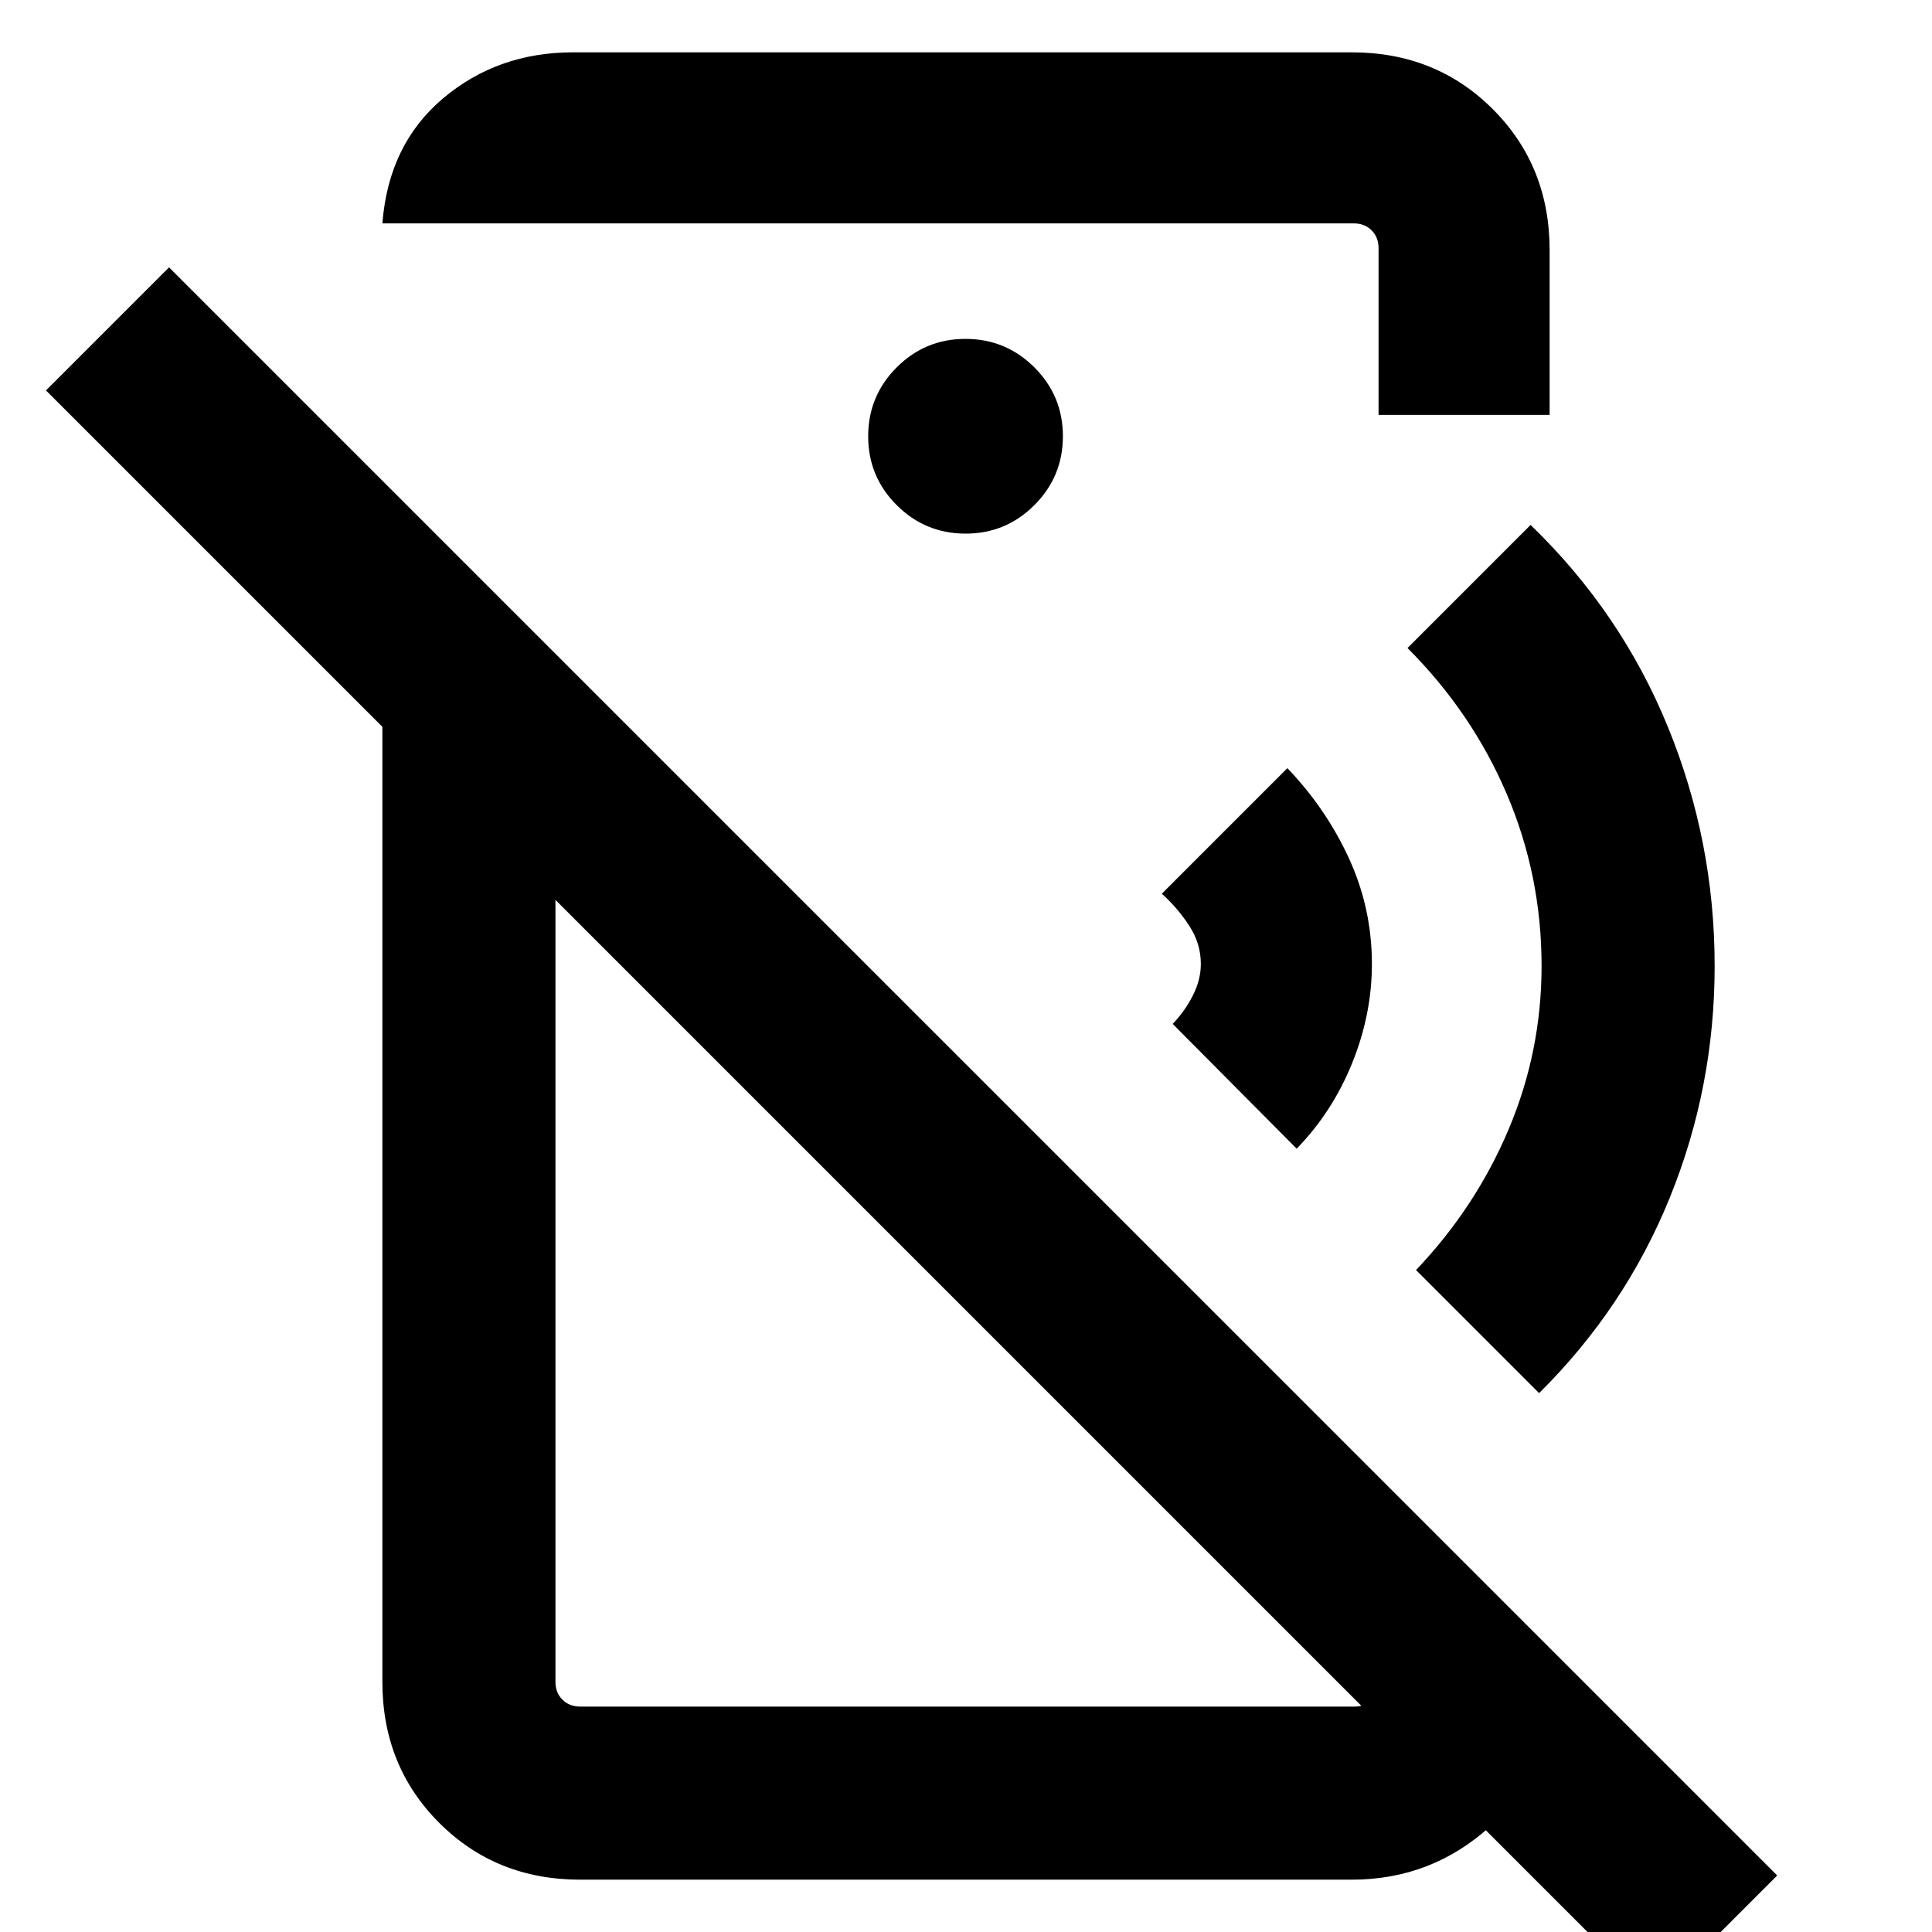 <svg xmlns="http://www.w3.org/2000/svg" height="24" viewBox="0 -960 960 960" width="24"><path d="m644.31-389.23-61.62-62q6-6.19 10-14.05t4-15.72q0-10.13-5.73-18.95-5.73-8.82-13.65-15.97l62.38-62.39q19.23 20.08 30.62 44.87 11.38 24.79 11.38 52.44 0 25.03-9.84 49.32-9.85 24.29-27.54 42.45Zm120.46 121.46-61.15-61.15q29.69-31.23 46.03-69.97Q766-437.63 766-480q0-44.98-17.31-85.49T699.38-638l61.16-61.15q44.84 43.25 68.15 100.16Q852-542.08 852-480q0 60.24-22.31 115.16-22.31 54.92-64.92 97.07Zm57.15 300.85L22.85-766 84-827.15 883.08-28.08l-61.16 61.16ZM284.85-934h386.84q41.83 0 70.07 28.24Q770-877.52 770-835.69v81.84h-85v-82.84q0-5.39-3.46-8.85t-8.85-3.46H190q3.08-39.31 30.18-62.15Q247.28-934 284.85-934ZM479.8-694.85q20.05 0 34.2-14.18 14.15-14.18 14.15-34.23 0-20.05-14.18-34.2-14.18-14.15-34.23-14.15-20.05 0-34.2 14.18-14.15 14.18-14.15 34.23 0 20.05 14.18 34.2 14.18 14.15 34.23 14.15ZM288.31-26q-41.83 0-70.07-28.24Q190-82.48 190-124.31v-596.84l86 86v510.84q0 5.39 3.46 8.85t8.85 3.46h384.77q5.38 0 8.65-3.46 3.27-3.46 3.27-8.85v-101.84l85 84.99v22.85q0 38.83-29.24 65.57Q711.52-26 671.69-26H288.31Zm135.38-347.77Zm61.16-166.92Z"/></svg>